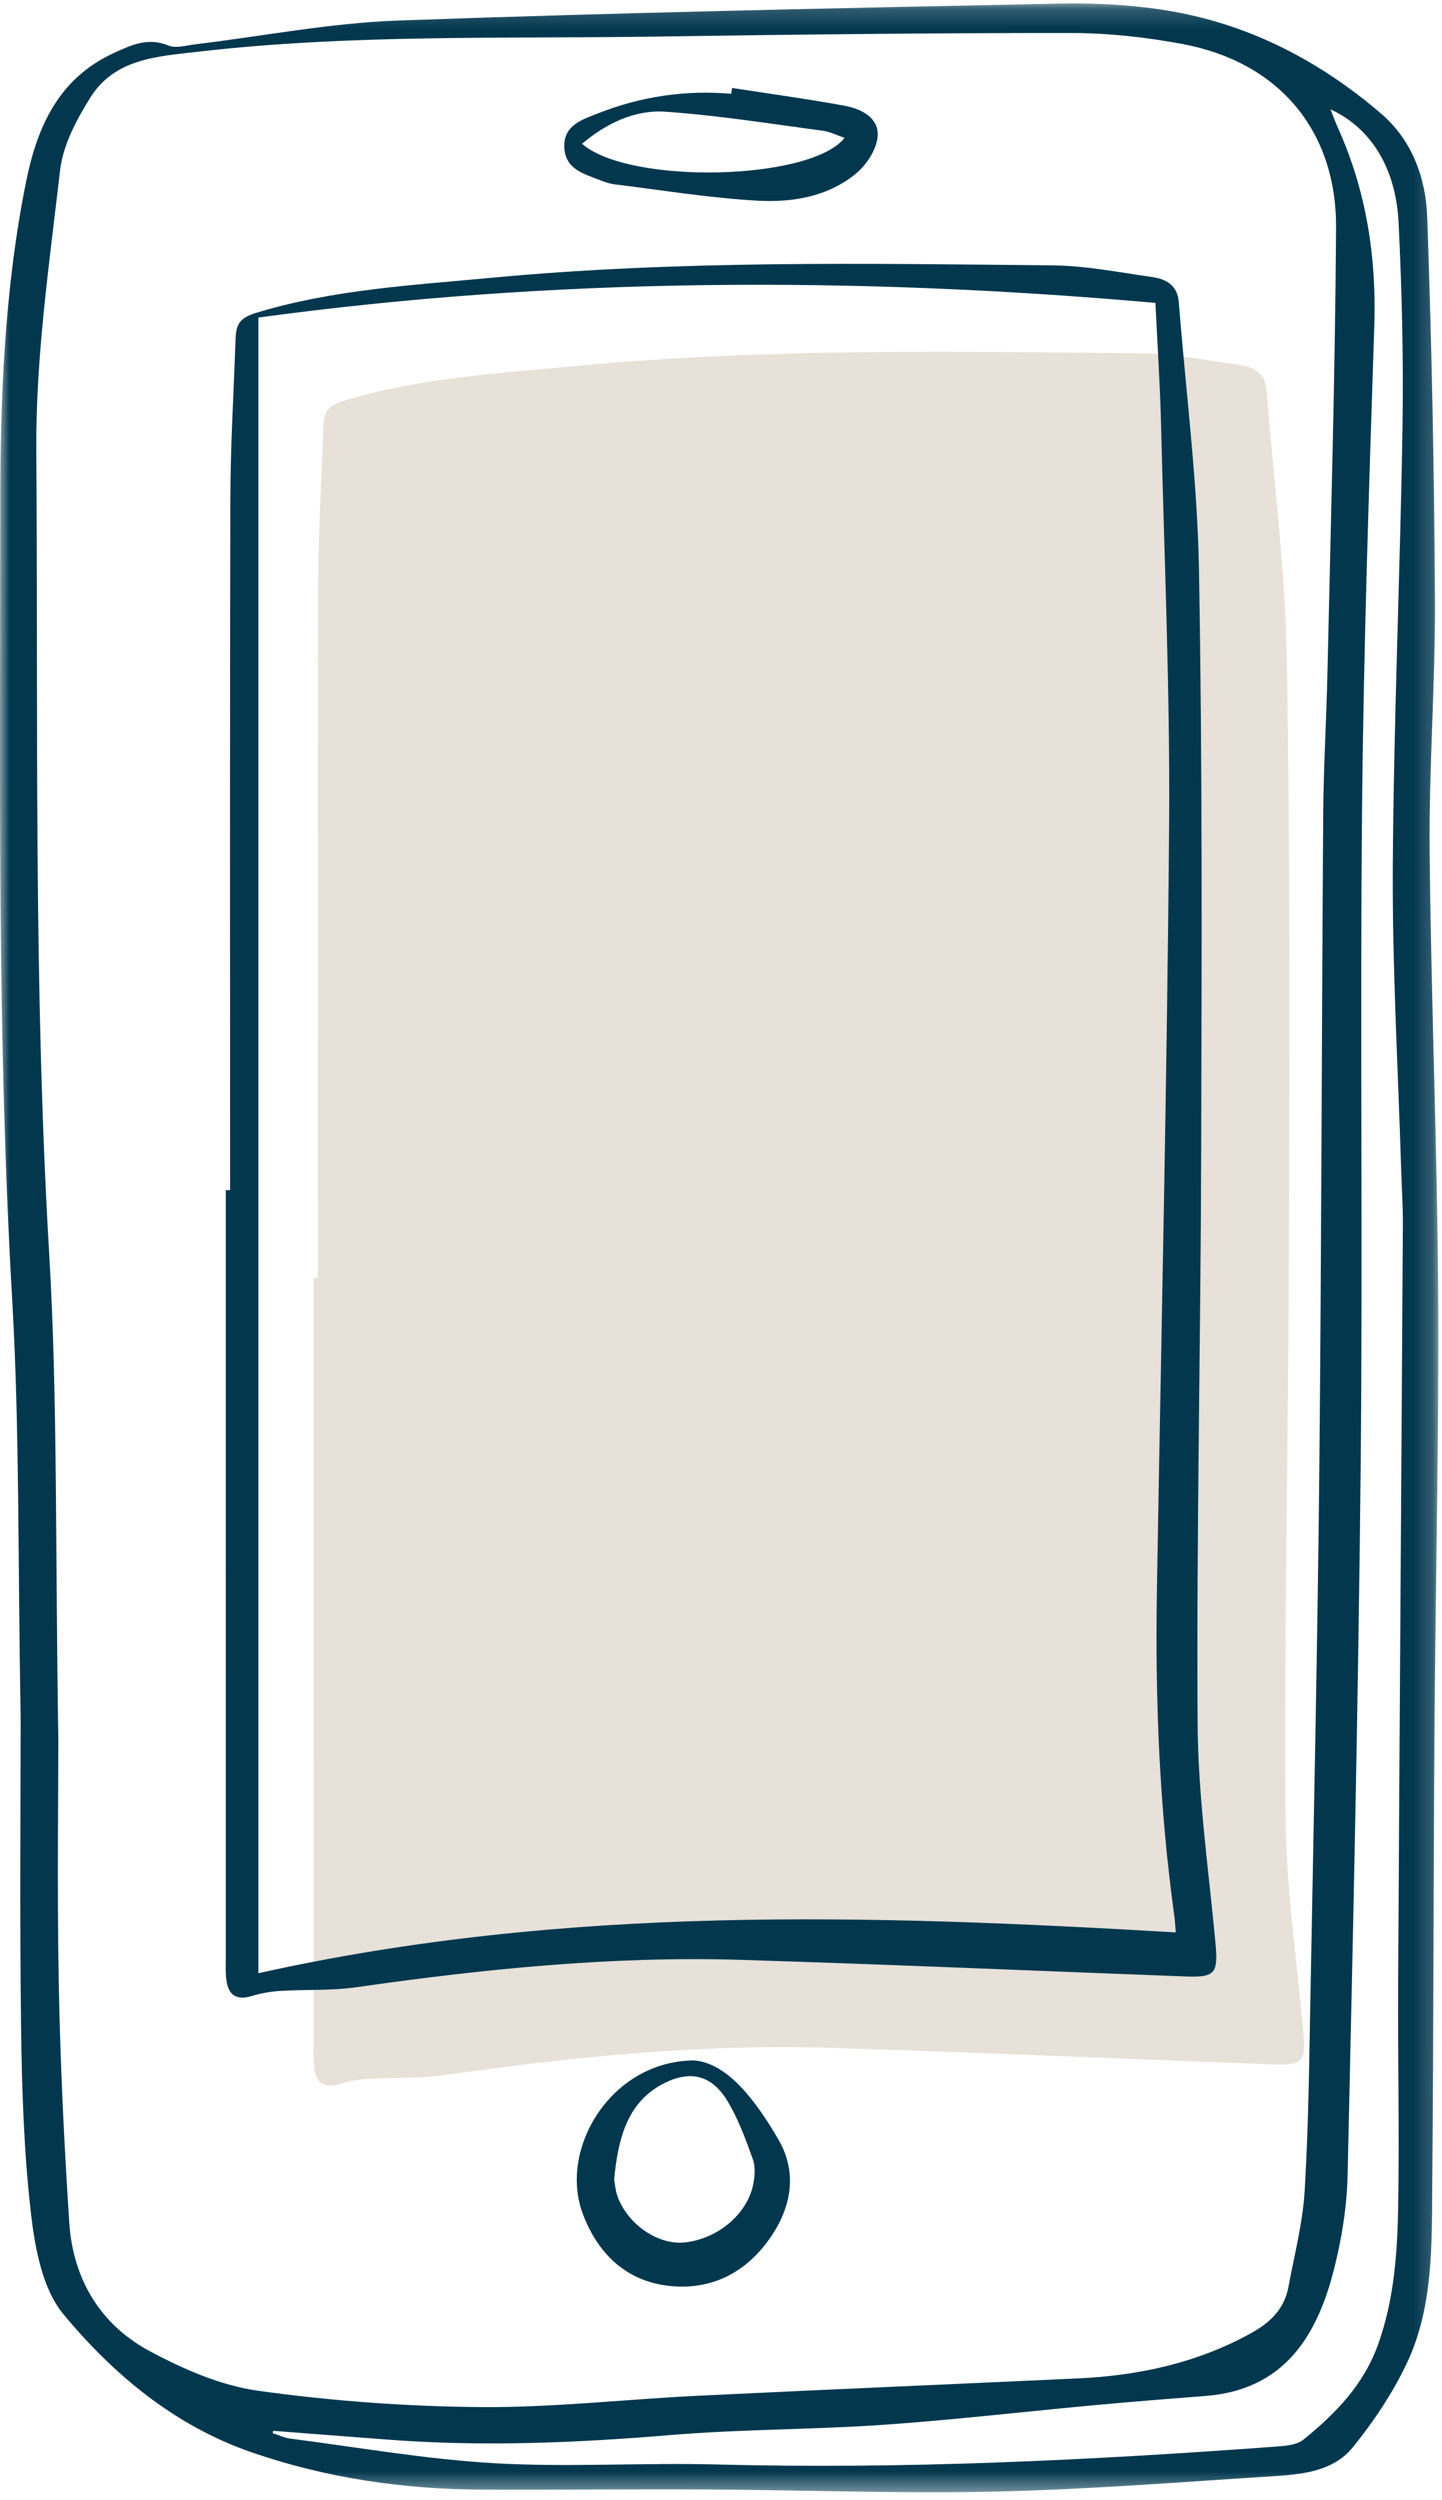 <svg width="75" height="130" viewBox="0 0 75 130" fill="none" xmlns="http://www.w3.org/2000/svg">
<path fill-rule="evenodd" clip-rule="evenodd" d="M16.534 66.455C16.534 54.477 16.517 42.498 16.546 30.519C16.553 27.769 16.718 25.019 16.816 22.27C16.841 21.559 16.916 21.135 17.862 20.847C21.87 19.626 26 19.405 30.11 19.018C39.84 18.102 49.599 18.273 59.351 18.373C61.062 18.391 62.771 18.735 64.475 18.976C65.194 19.078 65.806 19.386 65.875 20.275C66.236 24.905 66.841 29.529 66.925 34.163C67.106 44.313 67.067 54.468 67.039 64.621C67.013 74.479 66.793 84.337 66.855 94.193C66.878 97.972 67.422 101.751 67.777 105.525C67.932 107.176 67.799 107.4 66.222 107.341C58.528 107.053 50.834 106.718 43.138 106.479C36.411 106.27 29.738 106.952 23.084 107.903C21.784 108.089 20.451 108.012 19.135 108.093C18.638 108.124 18.134 108.213 17.657 108.359C16.872 108.599 16.443 108.319 16.339 107.527C16.287 107.124 16.309 106.71 16.309 106.301C16.308 93.019 16.308 79.737 16.308 66.455C16.383 66.455 16.458 66.455 16.534 66.455Z" fill="#E7E1D9"/>
<mask id="mask0_2_240" style="mask-type:luminance" maskUnits="userSpaceOnUse" x="0" y="0" width="75" height="130">
<path d="M0 0.18H74.808V129.587H0V0.18Z" fill="white"/>
</mask>
<g mask="url(#mask0_2_240)">
<path fill-rule="evenodd" clip-rule="evenodd" d="M14.209 126.393C14.201 126.433 14.191 126.472 14.183 126.512C14.488 126.61 14.786 126.758 15.099 126.798C18.631 127.251 22.155 127.873 25.703 128.077C29.555 128.298 33.433 128.042 37.296 128.143C47.026 128.397 56.729 127.924 66.426 127.209C66.893 127.174 67.456 127.124 67.792 126.852C69.462 125.498 70.932 124.002 71.69 121.864C72.526 119.505 72.682 117.075 72.722 114.634C72.785 110.774 72.698 106.914 72.719 103.054C72.792 89.916 72.887 76.779 72.965 63.642C72.97 62.715 72.905 61.788 72.877 60.862C72.719 55.597 72.41 50.332 72.441 45.069C72.487 37.429 72.826 29.791 72.946 22.151C73.001 18.631 72.912 15.103 72.743 11.586C72.605 8.711 71.282 6.64 69.197 5.683C69.349 6.061 69.46 6.364 69.592 6.657C71.062 9.928 71.596 13.351 71.479 16.939C71.207 25.282 70.924 33.628 70.843 41.974C70.731 53.403 70.885 64.834 70.77 76.263C70.647 88.543 70.367 100.823 70.09 113.102C70.053 114.756 69.78 116.438 69.37 118.044C68.477 121.539 66.732 124.269 62.703 124.58C60.806 124.726 58.91 124.877 57.015 125.051C53.317 125.392 49.624 125.824 45.92 126.082C42.248 126.336 38.554 126.306 34.887 126.612C30.03 127.017 25.183 127.225 20.32 126.861C18.283 126.709 16.246 126.549 14.209 126.393ZM3.035 90.531C3.035 93.11 2.965 98.121 3.057 103.128C3.133 107.275 3.333 111.421 3.602 115.56C3.792 118.49 5.205 120.86 7.769 122.24C9.531 123.188 11.482 124.04 13.433 124.311C17.252 124.842 21.128 125.128 24.984 125.159C28.767 125.19 32.551 124.751 36.336 124.568C42.915 124.249 49.496 123.972 56.075 123.667C59.234 123.521 62.259 122.867 65.067 121.317C66.065 120.766 66.798 120.06 67.011 118.917C67.323 117.244 67.76 115.573 67.859 113.884C68.062 110.443 68.097 106.992 68.162 103.543C68.33 94.531 68.527 85.52 68.618 76.507C68.732 65.117 68.741 53.726 68.822 42.335C68.839 39.85 68.991 37.367 69.045 34.882C69.213 27.209 69.441 19.536 69.491 11.863C69.524 6.777 66.502 3.228 61.518 2.292C59.609 1.934 57.644 1.718 55.704 1.717C48.522 1.713 41.337 1.793 34.155 1.902C26.208 2.022 18.248 1.771 10.323 2.687C8.165 2.937 5.958 3.037 4.675 5.108C3.971 6.246 3.275 7.553 3.126 8.848C2.566 13.701 1.852 18.584 1.888 23.45C1.99 37.358 1.739 51.271 2.558 65.175C3.006 72.799 2.868 80.457 3.035 90.531ZM1.074 89.325C0.925 81.112 1.023 74.311 0.632 67.538C-0.16 53.82 0.019 40.096 0.014 26.373C0.012 20.698 0.231 15.027 1.359 9.436C1.939 6.56 3.069 4.065 5.919 2.758C6.826 2.341 7.697 1.927 8.758 2.366C9.156 2.529 9.701 2.359 10.174 2.302C13.674 1.881 17.164 1.196 20.674 1.069C32.12 0.658 43.574 0.423 55.026 0.188C57.041 0.147 59.096 0.253 61.075 0.612C65.137 1.348 68.722 3.233 71.849 5.922C73.441 7.291 74.16 9.26 74.231 11.279C74.464 17.91 74.6 24.547 74.635 31.182C74.658 35.52 74.318 39.859 74.357 44.197C74.427 51.874 74.754 59.549 74.801 67.227C74.848 74.72 74.664 82.215 74.612 89.709C74.557 97.724 74.562 105.739 74.492 113.754C74.465 116.866 74.53 120.039 73.15 122.923C72.413 124.464 71.435 125.928 70.357 127.254C69.336 128.508 67.717 128.659 66.204 128.755C61.392 129.06 56.579 129.445 51.762 129.553C46.792 129.665 41.817 129.471 36.844 129.444C32.903 129.421 28.962 129.467 25.022 129.449C20.945 129.43 16.946 128.843 13.084 127.51C9.102 126.135 5.917 123.49 3.297 120.328C2.214 119.023 1.826 116.931 1.616 115.138C1.24 111.908 1.138 108.635 1.096 105.378C1.02 99.553 1.074 93.728 1.074 89.325Z" fill="#02374E"/>
</g>
<path fill-rule="evenodd" clip-rule="evenodd" d="M13.44 16.511V102.599C29.424 99.043 45.257 99.547 61.154 100.478C61.127 100.17 61.114 99.877 61.074 99.59C60.299 93.979 60.077 88.339 60.172 82.681C60.395 69.407 60.705 56.134 60.806 42.859C60.858 35.912 60.554 28.962 60.386 22.015C60.338 20.02 60.204 18.029 60.095 15.749C44.401 14.36 28.789 14.421 13.44 16.511ZM11.968 61.883C11.968 49.904 11.951 37.925 11.981 25.946C11.988 23.196 12.153 20.447 12.25 17.697C12.276 16.985 12.351 16.562 13.296 16.274C17.305 15.053 21.435 14.832 25.544 14.445C35.275 13.53 45.033 13.7 54.786 13.8C56.496 13.818 58.206 14.162 59.909 14.403C60.629 14.504 61.24 14.813 61.31 15.702C61.671 20.332 62.276 24.956 62.359 29.59C62.541 39.74 62.502 49.896 62.474 60.049C62.447 69.906 62.228 79.764 62.289 89.62C62.313 93.399 62.856 97.178 63.211 100.952C63.367 102.604 63.234 102.827 61.657 102.768C53.962 102.479 46.269 102.145 38.573 101.906C31.845 101.697 25.172 102.379 18.518 103.33C17.219 103.516 15.885 103.439 14.57 103.52C14.073 103.551 13.568 103.641 13.092 103.786C12.307 104.026 11.877 103.746 11.774 102.954C11.722 102.551 11.744 102.137 11.744 101.728C11.742 88.446 11.743 75.164 11.743 61.882C11.818 61.882 11.893 61.883 11.968 61.883Z" fill="#02374E"/>
<path fill-rule="evenodd" clip-rule="evenodd" d="M31.942 113.325C31.988 113.563 32.009 113.908 32.122 114.214C32.663 115.676 34.23 116.737 35.601 116.598C37.296 116.428 38.849 115.152 39.171 113.601C39.258 113.177 39.298 112.665 39.159 112.278C38.783 111.236 38.397 110.171 37.835 109.243C37.024 107.905 35.924 107.632 34.564 108.309C32.631 109.272 32.15 111.166 31.942 113.325ZM36.118 107.136C37.813 107.279 39.264 109.147 40.485 111.243C41.469 112.932 41.17 114.695 40.143 116.234C38.871 118.14 37.056 119.077 34.879 118.865C32.715 118.655 31.183 117.343 30.341 115.191C28.989 111.738 31.81 107.133 36.118 107.136Z" fill="#02374E"/>
<path fill-rule="evenodd" clip-rule="evenodd" d="M30.271 7.475C32.712 9.614 42.167 9.406 43.928 7.169C43.523 7.032 43.167 6.846 42.794 6.797C40.069 6.438 37.348 5.997 34.611 5.809C33.015 5.7 31.553 6.403 30.271 7.475ZM38.071 4.573C40.028 4.876 41.991 5.143 43.937 5.5C44.781 5.655 45.702 6.113 45.65 7.054C45.613 7.733 45.092 8.547 44.543 9.005C43.078 10.228 41.222 10.535 39.409 10.435C36.922 10.298 34.451 9.889 31.974 9.586C31.725 9.555 31.476 9.473 31.241 9.38C30.405 9.048 29.408 8.821 29.351 7.684C29.291 6.517 30.257 6.227 31.106 5.893C33.334 5.016 35.643 4.67 38.034 4.877C38.047 4.776 38.059 4.674 38.071 4.573Z" fill="#02374E"/>
</svg>
